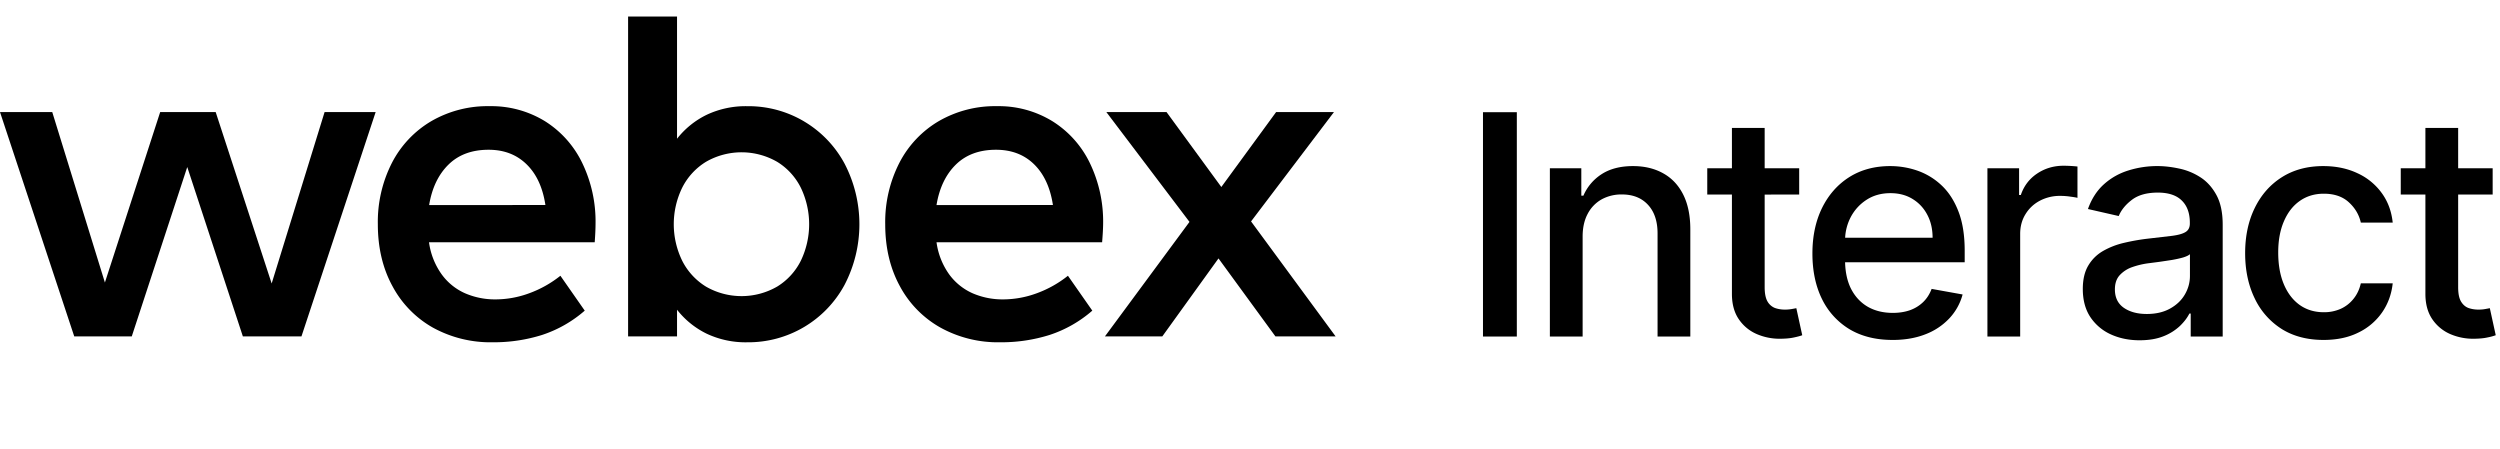 <svg xmlns="http://www.w3.org/2000/svg" width="156" height="28" fill="none" viewBox="0 0 156 28"><path fill="#000" fill-rule="evenodd" d="M50.175 7.577a6.8 6.8 0 0 1 2.524 2.63 8.19 8.19 0 0 1 0 7.571 6.82 6.82 0 0 1-6.071 3.581 5.7 5.7 0 0 1-2.524-.533 5.3 5.3 0 0 1-1.857-1.499v1.666h-3.054V1.03h3.054v7.627a5.3 5.3 0 0 1 1.857-1.497 5.7 5.7 0 0 1 2.524-.534 6.8 6.8 0 0 1 3.547.95m-1.672 10.302a3.96 3.96 0 0 0 1.475-1.621 5.26 5.26 0 0 0 0-4.53 3.96 3.96 0 0 0-1.475-1.624 4.45 4.45 0 0 0-4.436-.014 4 4 0 0 0-1.49 1.607 5.2 5.2 0 0 0 0 4.59c.338.663.854 1.22 1.49 1.607a4.45 4.45 0 0 0 4.436-.015M26.772 15.117H37.11q.051-.7.052-1.14a8.4 8.4 0 0 0-.841-3.829 6.3 6.3 0 0 0-2.328-2.593 6.4 6.4 0 0 0-3.442-.93 7 7 0 0 0-3.629.93 6.44 6.44 0 0 0-2.462 2.6 8.1 8.1 0 0 0-.883 3.837q0 2.193.913 3.865a6.45 6.45 0 0 0 2.524 2.587 7.44 7.44 0 0 0 3.716.914c1.053.01 2.102-.145 3.106-.461a7.7 7.7 0 0 0 2.652-1.513l-1.519-2.177a6.9 6.9 0 0 1-1.937 1.089 6.1 6.1 0 0 1-2.11.386 4.7 4.7 0 0 1-1.894-.378 3.6 3.6 0 0 1-1.468-1.185 4.46 4.46 0 0 1-.79-2.002m6.086-4.866q.93.904 1.177 2.542l-7.255.004q.263-1.597 1.205-2.524.942-.928 2.507-.928 1.437 0 2.366.906" clip-rule="evenodd"/><path fill="#000" d="M20.255 6.992h3.186l-4.63 14h-3.656l-3.47-10.57-3.463 10.57H4.633L0 6.992h3.26L6.546 17.63l3.45-10.638h3.462l3.494 10.698z"/><path fill="#000" fill-rule="evenodd" d="M58.44 15.117h10.332q.058-.7.063-1.14a8.4 8.4 0 0 0-.841-3.829 6.3 6.3 0 0 0-2.338-2.593 6.4 6.4 0 0 0-3.442-.93 7 7 0 0 0-3.628.93 6.43 6.43 0 0 0-2.462 2.6 8.1 8.1 0 0 0-.886 3.837q0 2.193.914 3.865a6.45 6.45 0 0 0 2.536 2.587 7.4 7.4 0 0 0 3.712.914c1.053.01 2.1-.145 3.105-.461a7.7 7.7 0 0 0 2.655-1.513l-1.521-2.177a6.9 6.9 0 0 1-1.936 1.089 6.1 6.1 0 0 1-2.112.386 4.7 4.7 0 0 1-1.893-.378 3.63 3.63 0 0 1-1.47-1.185 4.46 4.46 0 0 1-.789-2.002m6.087-4.866q.926.904 1.177 2.542l-7.265.004q.263-1.597 1.205-2.524.945-.928 2.507-.928 1.449 0 2.376.906" clip-rule="evenodd"/><path fill="#000" d="M79.587 20.992h3.756l-5.277-7.176 5.174-6.824h-3.61l-3.419 4.677-3.42-4.677h-3.756l5.189 6.854-5.277 7.146h3.58l3.507-4.867zM155.542 10.5v1.64h-2.153v5.777q0 .595.178.896.177.294.458.403.286.102.622.103.246 0 .43-.035.184-.033.288-.054l.369 1.688a3.4 3.4 0 0 1-.506.137q-.328.075-.821.082a3.6 3.6 0 0 1-1.503-.287 2.6 2.6 0 0 1-1.128-.93q-.43-.63-.431-1.579v-6.2h-1.538V10.5h1.538V7.984h2.044V10.5zM142.366 20.522q1.101.69 2.625.69 1.245 0 2.167-.458a3.8 3.8 0 0 0 1.484-1.258q.554-.8.663-1.818h-1.989q-.13.568-.458.97a2.16 2.16 0 0 1-.8.623 2.54 2.54 0 0 1-1.053.212q-.868 0-1.511-.458-.635-.459-.984-1.292-.349-.834-.349-1.983 0-1.12.356-1.941.355-.827.991-1.272.642-.45 1.497-.45.977 0 1.559.532.587.534.752 1.272h1.989q-.11-1.06-.69-1.853a3.83 3.83 0 0 0-1.511-1.23q-.938-.444-2.133-.444-1.483 0-2.577.69t-1.696 1.92q-.601 1.225-.601 2.824 0 1.58.588 2.803a4.57 4.57 0 0 0 1.681 1.92"/><path fill="#000" fill-rule="evenodd" d="M133.515 21.233q-.998 0-1.805-.37a3.03 3.03 0 0 1-1.278-1.086q-.465-.71-.465-1.744 0-.888.342-1.462.341-.574.922-.91a4.8 4.8 0 0 1 1.299-.505q.718-.171 1.463-.26l1.531-.178q.588-.075.855-.24.267-.163.267-.532v-.048q0-.896-.506-1.388-.5-.492-1.491-.492-1.032 0-1.627.458-.587.45-.813 1.005l-1.921-.438q.342-.957.998-1.545.663-.594 1.525-.861a6 6 0 0 1 1.811-.274q.629 0 1.333.15a3.9 3.9 0 0 1 1.326.534q.622.39 1.019 1.114.396.718.396 1.867V21H136.7v-1.435h-.082q-.198.396-.595.779a3.2 3.2 0 0 1-1.018.636q-.623.252-1.49.253m.444-1.641q.847 0 1.449-.335.608-.335.923-.875.321-.547.321-1.169V15.86q-.11.108-.423.205-.308.088-.705.157-.396.061-.772.116l-.629.082a5 5 0 0 0-1.087.253 1.9 1.9 0 0 0-.779.513q-.288.327-.287.875 0 .76.56 1.148.56.383 1.429.383" clip-rule="evenodd"/><path fill="#000" d="M124.015 10.5V21h2.044v-6.412q0-.683.328-1.217.328-.54.889-.84a2.67 2.67 0 0 1 1.292-.308q.315 0 .629.048.314.04.437.075V10.39a8.732 8.732 0 0 0-.868-.048q-.923 0-1.654.492-.724.486-1.012 1.333h-.109V10.5z"/><path fill="#000" fill-rule="evenodd" d="M118.092 21.212q-1.551 0-2.673-.663a4.5 4.5 0 0 1-1.722-1.88q-.602-1.216-.602-2.85 0-1.614.602-2.844.608-1.23 1.695-1.921 1.093-.69 2.557-.69.888 0 1.722.293a4.2 4.2 0 0 1 1.497.923q.664.63 1.046 1.634.383.998.383 2.427v.725h-7.463q.024.96.367 1.647.377.738 1.046 1.128.67.383 1.566.383.58 0 1.059-.164.478-.171.828-.506.348-.335.533-.827l1.934.348a3.5 3.5 0 0 1-.834 1.497 4 4 0 0 1-1.497.991q-.895.35-2.044.35m2.502-6.378h-5.457a3.1 3.1 0 0 1 .337-1.264q.35-.678.984-1.094.643-.424 1.504-.424.793 0 1.381.362.595.363.923.992.328.621.328 1.428" clip-rule="evenodd"/><path fill="#000" d="M112.269 12.14V10.5h-2.154V7.985h-2.043V10.5h-1.539v1.64h1.539v6.201q0 .95.43 1.58.43.627 1.128.929a3.6 3.6 0 0 0 1.504.287q.493-.007.82-.082.329-.069.506-.137l-.369-1.688q-.102.02-.287.054a2.4 2.4 0 0 1-.431.035q-.334 0-.622-.103a.93.93 0 0 1-.458-.403q-.177-.301-.178-.896v-5.776zM98.756 14.766V21h-2.044V10.5h1.962v1.71h.13a3 3 0 0 1 1.135-1.34q.779-.506 1.962-.506 1.073 0 1.88.45.807.445 1.251 1.327t.444 2.18v6.68h-2.044v-6.433q0-1.142-.595-1.785-.595-.649-1.633-.649a2.56 2.56 0 0 0-1.265.308 2.2 2.2 0 0 0-.868.902q-.315.588-.315 1.422M94.65 21V7h-2.112v14z"/></svg>